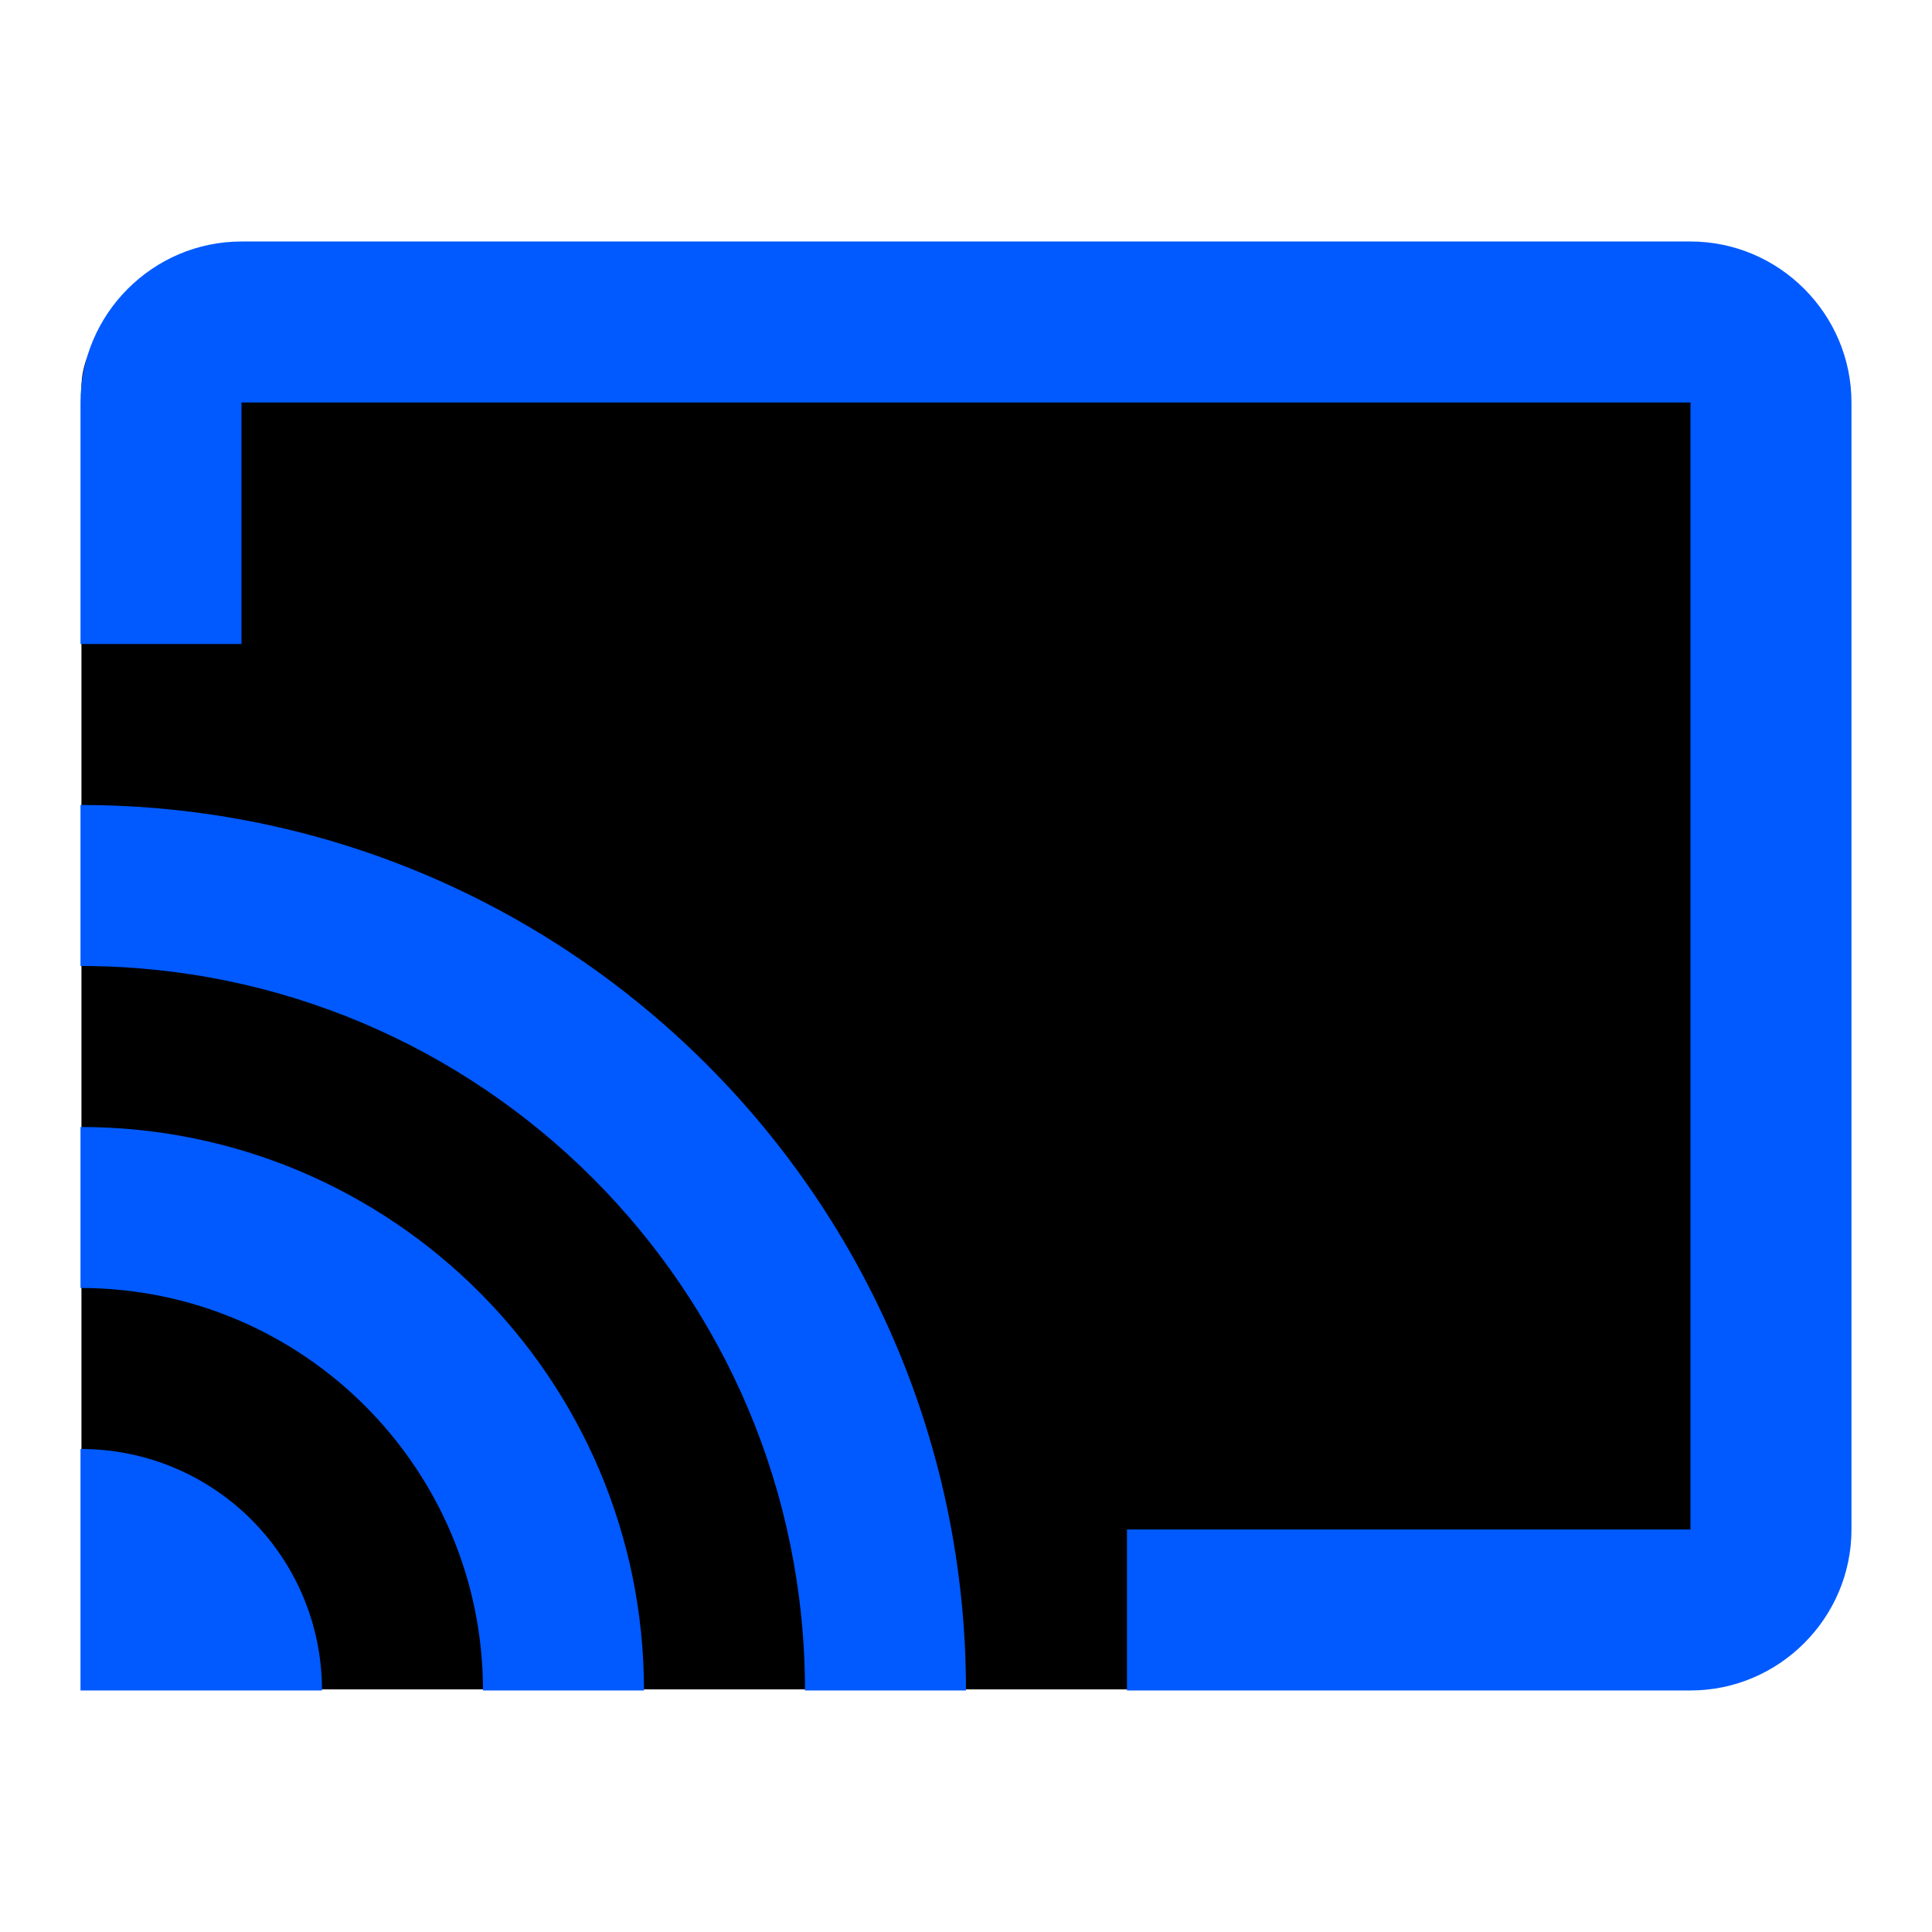 <?xml version="1.0" encoding="UTF-8"?>
<svg width="512" height="512" version="1.1" viewBox="0 0 512 512" xmlns="http://www.w3.org/2000/svg" xmlns:cc="http://creativecommons.org/ns#" xmlns:dc="http://purl.org/dc/elements/1.1/" xmlns:rdf="http://www.w3.org/1999/02/22-rdf-syntax-ns#">
 <!-- Generator: Sketch 3.2.2 (9983) - http://www.bohemiancoding.com/sketch -->
 <title>ic_cast_black_24dp</title>
 <desc>Created with Sketch.</desc>
 <rect x="21.585" y="80.71" width="450.12" height="366.99" rx="22.051" stroke-miterlimit="0" stroke-opacity="0" style="paint-order:fill markers stroke"/>
 <g transform="scale(21.333)">
  <g fill="none" fill-rule="evenodd">
   <g id="ic_cast_black_24dp">
    <g id="ic_remove_circle_white_24dp">
     <path id="cast" d="m1 18v3h3c0-1.66-1.34-3-3-3zm0-4v2c2.76 0 5 2.24 5 5h2c0-3.87-3.13-7-7-7zm0-4v2c4.97 0 9 4.03 9 9h2c0-6.08-4.93-11-11-11zm20-7h-18c-1.1 0-2 0.9-2 2v3h2v-3h18v14h-7v2h7c1.1 0 2-0.9 2-2v-14c0-1.1-0.9-2-2-2z" fill="#005aff"/>
     <rect id="bounds" width="24" height="24"/>
    </g>
   </g>
   <g id="assets" transform="translate(-208,-106)"></g>
  </g>
 </g>
</svg>
